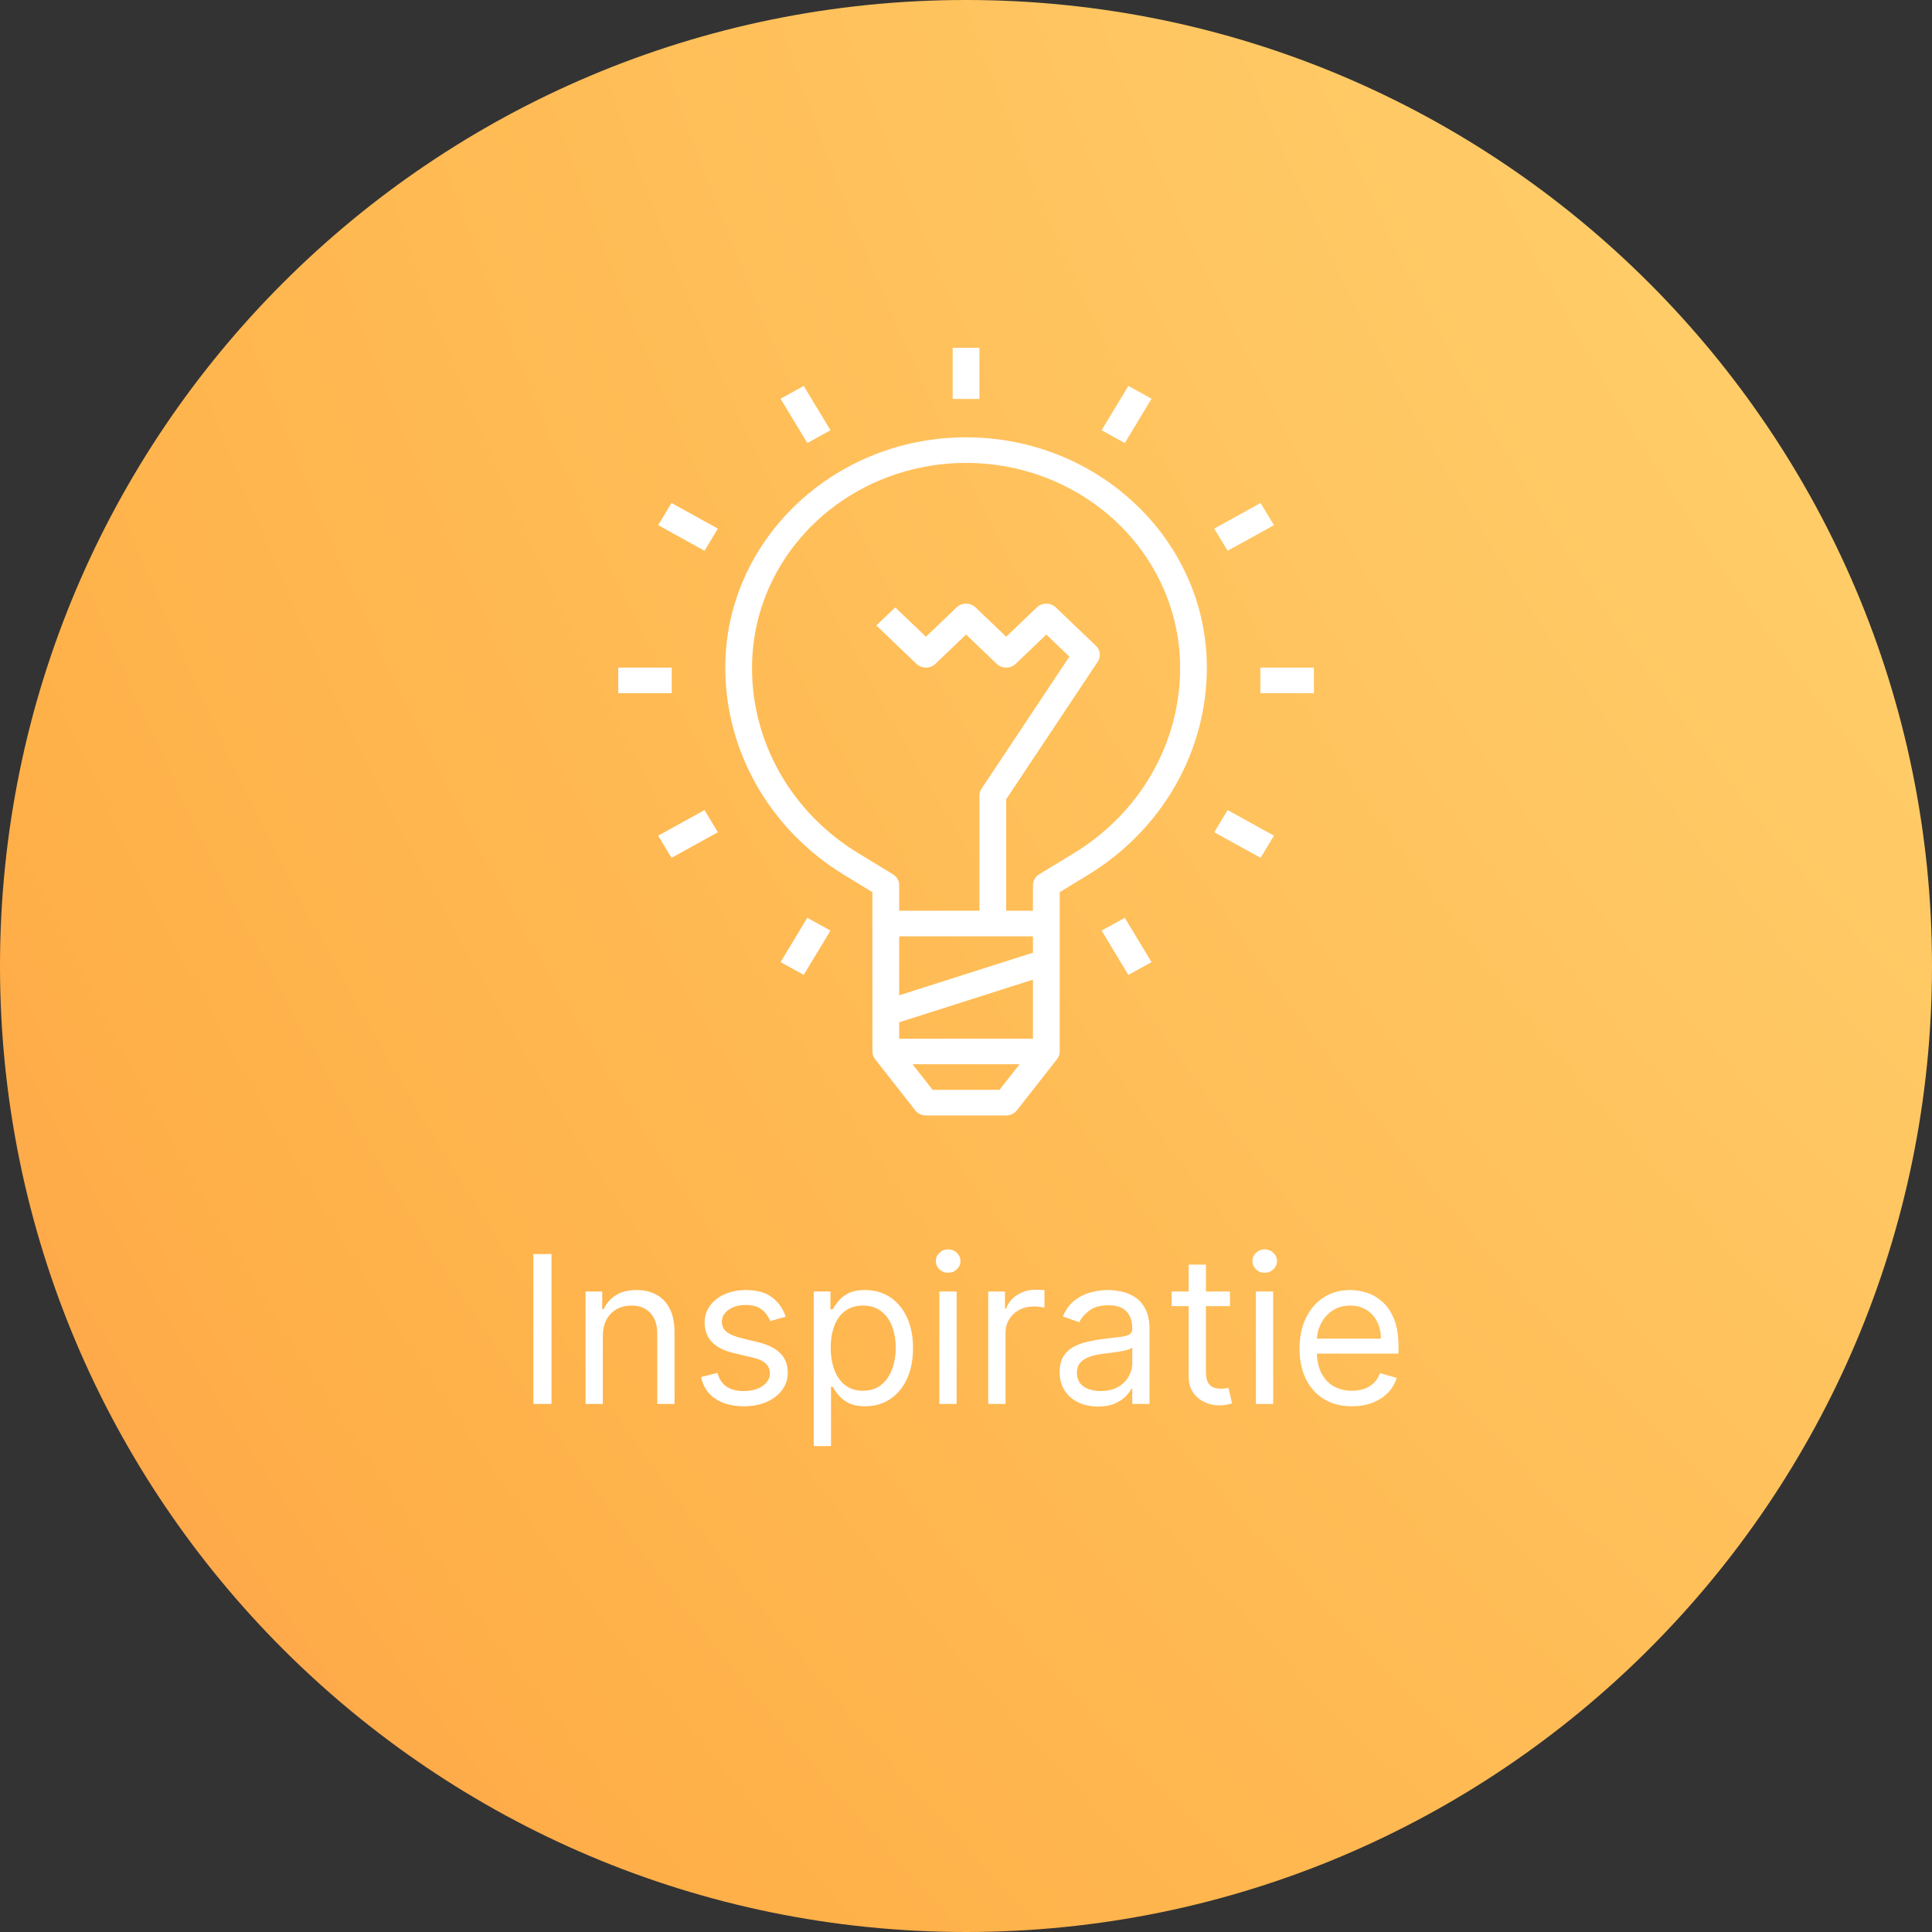 <svg width="150" height="150" viewBox="0 0 150 150" fill="none" xmlns="http://www.w3.org/2000/svg">
<rect x="0" y="0" width="150" height="150" fill="#333333" stroke="none"/>
<path d="M75 150C116.421 150 150 116.421 150 75C150 33.579 116.421 0 75 0C33.579 0 0 33.579 0 75C0 116.421 33.579 150 75 150Z" fill="url(#paint0_radial_127_1630)"/>
<path d="M42.818 97.364V109H41.409V97.364H42.818ZM46.803 103.75V109H45.462V100.273H46.757V101.636H46.871C47.075 101.193 47.386 100.837 47.803 100.568C48.219 100.295 48.757 100.159 49.416 100.159C50.007 100.159 50.524 100.28 50.967 100.523C51.41 100.761 51.755 101.125 52.001 101.614C52.248 102.098 52.371 102.712 52.371 103.455V109H51.03V103.545C51.03 102.86 50.852 102.326 50.496 101.943C50.14 101.557 49.651 101.364 49.03 101.364C48.602 101.364 48.219 101.456 47.882 101.642C47.549 101.828 47.285 102.098 47.092 102.455C46.899 102.811 46.803 103.242 46.803 103.75ZM61.003 102.227L59.798 102.568C59.722 102.367 59.611 102.172 59.463 101.983C59.319 101.79 59.122 101.631 58.872 101.506C58.622 101.381 58.302 101.318 57.912 101.318C57.378 101.318 56.933 101.441 56.577 101.688C56.224 101.93 56.048 102.239 56.048 102.614C56.048 102.947 56.169 103.21 56.412 103.403C56.654 103.597 57.033 103.758 57.548 103.886L58.844 104.205C59.624 104.394 60.206 104.684 60.588 105.074C60.971 105.46 61.162 105.958 61.162 106.568C61.162 107.068 61.018 107.515 60.73 107.909C60.446 108.303 60.048 108.614 59.537 108.841C59.026 109.068 58.431 109.182 57.753 109.182C56.863 109.182 56.126 108.989 55.543 108.602C54.959 108.216 54.59 107.652 54.435 106.909L55.707 106.591C55.829 107.061 56.058 107.413 56.395 107.648C56.736 107.883 57.181 108 57.73 108C58.355 108 58.851 107.867 59.219 107.602C59.59 107.333 59.776 107.011 59.776 106.636C59.776 106.333 59.669 106.08 59.457 105.875C59.245 105.667 58.919 105.511 58.48 105.409L57.026 105.068C56.226 104.879 55.639 104.585 55.264 104.188C54.893 103.786 54.707 103.284 54.707 102.682C54.707 102.189 54.846 101.754 55.122 101.375C55.403 100.996 55.783 100.699 56.264 100.483C56.749 100.267 57.298 100.159 57.912 100.159C58.776 100.159 59.454 100.348 59.946 100.727C60.442 101.106 60.794 101.606 61.003 102.227ZM63.18 112.273V100.273H64.476V101.659H64.635C64.733 101.508 64.87 101.314 65.044 101.08C65.222 100.841 65.476 100.629 65.805 100.443C66.139 100.254 66.59 100.159 67.158 100.159C67.892 100.159 68.54 100.343 69.101 100.71C69.662 101.078 70.099 101.598 70.413 102.273C70.728 102.947 70.885 103.742 70.885 104.659C70.885 105.583 70.728 106.384 70.413 107.062C70.099 107.737 69.663 108.259 69.106 108.631C68.55 108.998 67.908 109.182 67.18 109.182C66.62 109.182 66.171 109.089 65.834 108.903C65.497 108.714 65.237 108.5 65.055 108.261C64.874 108.019 64.733 107.818 64.635 107.659H64.521V112.273H63.18ZM64.499 104.636C64.499 105.295 64.595 105.877 64.788 106.381C64.981 106.881 65.264 107.273 65.635 107.557C66.006 107.837 66.461 107.977 66.999 107.977C67.559 107.977 68.027 107.83 68.402 107.534C68.781 107.235 69.065 106.833 69.254 106.33C69.447 105.822 69.544 105.258 69.544 104.636C69.544 104.023 69.449 103.47 69.26 102.977C69.074 102.481 68.792 102.089 68.413 101.801C68.038 101.509 67.567 101.364 66.999 101.364C66.453 101.364 65.995 101.502 65.624 101.778C65.252 102.051 64.972 102.434 64.783 102.926C64.593 103.415 64.499 103.985 64.499 104.636ZM72.93 109V100.273H74.271V109H72.93ZM73.612 98.818C73.351 98.818 73.126 98.729 72.936 98.551C72.751 98.373 72.658 98.159 72.658 97.909C72.658 97.659 72.751 97.445 72.936 97.267C73.126 97.089 73.351 97 73.612 97C73.874 97 74.097 97.089 74.283 97.267C74.472 97.445 74.567 97.659 74.567 97.909C74.567 98.159 74.472 98.373 74.283 98.551C74.097 98.729 73.874 98.818 73.612 98.818ZM76.727 109V100.273H78.023V101.591H78.114C78.273 101.159 78.561 100.809 78.977 100.54C79.394 100.271 79.864 100.136 80.386 100.136C80.485 100.136 80.608 100.138 80.756 100.142C80.903 100.146 81.015 100.152 81.091 100.159V101.523C81.046 101.511 80.941 101.494 80.778 101.472C80.619 101.445 80.451 101.432 80.273 101.432C79.849 101.432 79.47 101.521 79.136 101.699C78.807 101.873 78.546 102.116 78.352 102.426C78.163 102.733 78.068 103.083 78.068 103.477V109H76.727ZM85.249 109.205C84.695 109.205 84.194 109.1 83.743 108.892C83.292 108.68 82.934 108.375 82.669 107.977C82.404 107.576 82.271 107.091 82.271 106.523C82.271 106.023 82.37 105.617 82.567 105.307C82.764 104.992 83.027 104.746 83.356 104.568C83.686 104.39 84.05 104.258 84.447 104.17C84.849 104.08 85.252 104.008 85.658 103.955C86.188 103.886 86.618 103.835 86.947 103.801C87.281 103.763 87.523 103.701 87.675 103.614C87.83 103.527 87.908 103.375 87.908 103.159V103.114C87.908 102.553 87.754 102.117 87.447 101.807C87.144 101.496 86.684 101.341 86.067 101.341C85.427 101.341 84.925 101.481 84.561 101.761C84.197 102.042 83.942 102.341 83.794 102.659L82.521 102.205C82.749 101.674 83.052 101.261 83.43 100.966C83.813 100.667 84.23 100.458 84.68 100.341C85.135 100.22 85.582 100.159 86.021 100.159C86.302 100.159 86.624 100.193 86.987 100.261C87.355 100.326 87.709 100.46 88.05 100.665C88.394 100.869 88.68 101.178 88.908 101.591C89.135 102.004 89.249 102.557 89.249 103.25V109H87.908V107.818H87.84C87.749 108.008 87.597 108.21 87.385 108.426C87.173 108.642 86.891 108.826 86.538 108.977C86.186 109.129 85.756 109.205 85.249 109.205ZM85.453 108C85.983 108 86.43 107.896 86.794 107.688C87.162 107.479 87.438 107.21 87.624 106.881C87.813 106.551 87.908 106.205 87.908 105.841V104.614C87.851 104.682 87.726 104.744 87.533 104.801C87.343 104.854 87.124 104.902 86.874 104.943C86.627 104.981 86.387 105.015 86.152 105.045C85.921 105.072 85.733 105.095 85.59 105.114C85.241 105.159 84.915 105.233 84.612 105.335C84.313 105.434 84.07 105.583 83.885 105.784C83.703 105.981 83.612 106.25 83.612 106.591C83.612 107.057 83.785 107.409 84.129 107.648C84.478 107.883 84.919 108 85.453 108ZM95.492 100.273V101.409H90.969V100.273H95.492ZM92.287 98.182H93.628V106.5C93.628 106.879 93.683 107.163 93.793 107.352C93.906 107.538 94.05 107.663 94.224 107.727C94.403 107.788 94.59 107.818 94.787 107.818C94.935 107.818 95.056 107.811 95.151 107.795C95.245 107.777 95.321 107.761 95.378 107.75L95.651 108.955C95.56 108.989 95.433 109.023 95.27 109.057C95.107 109.095 94.901 109.114 94.651 109.114C94.272 109.114 93.901 109.032 93.537 108.869C93.177 108.706 92.878 108.458 92.639 108.125C92.404 107.792 92.287 107.371 92.287 106.864V98.182ZM97.508 109V100.273H98.849V109H97.508ZM98.19 98.818C97.929 98.818 97.704 98.729 97.514 98.551C97.329 98.373 97.236 98.159 97.236 97.909C97.236 97.659 97.329 97.445 97.514 97.267C97.704 97.089 97.929 97 98.19 97C98.452 97 98.675 97.089 98.861 97.267C99.05 97.445 99.145 97.659 99.145 97.909C99.145 98.159 99.05 98.373 98.861 98.551C98.675 98.729 98.452 98.818 98.19 98.818ZM104.964 109.182C104.124 109.182 103.398 108.996 102.788 108.625C102.182 108.25 101.714 107.727 101.385 107.057C101.059 106.383 100.896 105.598 100.896 104.705C100.896 103.811 101.059 103.023 101.385 102.341C101.714 101.655 102.173 101.121 102.76 100.739C103.351 100.352 104.04 100.159 104.828 100.159C105.283 100.159 105.732 100.235 106.175 100.386C106.618 100.538 107.021 100.784 107.385 101.125C107.749 101.462 108.038 101.909 108.254 102.466C108.47 103.023 108.578 103.708 108.578 104.523V105.091H101.851V103.932H107.214C107.214 103.439 107.116 103 106.919 102.614C106.726 102.227 106.449 101.922 106.089 101.699C105.733 101.475 105.313 101.364 104.828 101.364C104.294 101.364 103.832 101.496 103.442 101.761C103.055 102.023 102.758 102.364 102.55 102.784C102.341 103.205 102.237 103.655 102.237 104.136V104.909C102.237 105.568 102.351 106.127 102.578 106.585C102.809 107.04 103.129 107.386 103.538 107.625C103.947 107.86 104.423 107.977 104.964 107.977C105.317 107.977 105.635 107.928 105.919 107.83C106.207 107.727 106.455 107.576 106.663 107.375C106.872 107.17 107.033 106.917 107.146 106.614L108.442 106.977C108.305 107.417 108.076 107.803 107.754 108.136C107.432 108.466 107.035 108.723 106.561 108.909C106.088 109.091 105.555 109.182 104.964 109.182Z" fill="white"/>
<path d="M93.7 51.834C93.7 41.974 85.314 33.953 75.005 33.953C64.696 33.953 56.31 41.974 56.31 51.834C56.31 55.045 57.157 58.205 58.773 61.02C60.388 63.835 62.72 66.215 65.553 67.939L67.734 69.267V81.636C67.734 81.851 67.808 82.06 67.943 82.231L67.942 82.232L71.058 86.205C71.254 86.455 71.562 86.603 71.889 86.603H78.121C78.448 86.603 78.755 86.455 78.951 86.205L82.067 82.232L82.066 82.231C82.202 82.06 82.275 81.851 82.275 81.636V69.267L84.457 67.939C87.289 66.215 89.621 63.835 91.237 61.02C92.853 58.205 93.7 55.045 93.7 51.834H93.7ZM80.198 72.695V73.966L69.812 77.277V72.695H80.198ZM69.812 79.371L80.198 76.059V80.642H69.812V79.371ZM77.601 84.615H72.408L70.85 82.629H79.159L77.601 84.615ZM83.341 66.262L80.678 67.883C80.379 68.065 80.198 68.381 80.198 68.721V70.708H78.121V62.056L85.229 51.373V51.374C85.49 50.981 85.431 50.467 85.087 50.138L81.971 47.158C81.565 46.77 80.908 46.77 80.502 47.158L78.121 49.435L75.739 47.158C75.334 46.77 74.676 46.77 74.27 47.158L71.889 49.435L69.508 47.158L68.039 48.562L71.155 51.543C71.56 51.931 72.218 51.931 72.624 51.543L75.005 49.265L77.386 51.543C77.792 51.931 78.449 51.931 78.855 51.543L81.236 49.265L83.028 50.979L76.206 61.234C76.1 61.393 76.043 61.578 76.043 61.767V70.708H69.812V68.721C69.812 68.381 69.63 68.065 69.331 67.883L66.668 66.262C61.498 63.134 58.371 57.685 58.387 51.834C58.387 46.156 61.554 40.909 66.696 38.07C71.837 35.23 78.172 35.23 83.314 38.07C88.455 40.909 91.623 46.156 91.623 51.834C91.638 57.685 88.511 63.134 83.341 66.262L83.341 66.262Z" fill="white"/>
<path d="M73.966 27H76.043V30.974H73.966V27Z" fill="white"/>
<path d="M60.602 30.957L62.401 29.964L64.479 33.405L62.68 34.398L60.602 30.957Z" fill="white"/>
<path d="M51.1 40.774L52.138 39.054L55.736 41.041L54.698 42.761L51.1 40.774Z" fill="white"/>
<path d="M48 51.834H52.154V53.821H48V51.834Z" fill="white"/>
<path d="M51.1 64.881L54.698 62.894L55.736 64.615L52.138 66.601L51.1 64.881Z" fill="white"/>
<path d="M60.602 74.698L62.68 71.256L64.479 72.25L62.401 75.691L60.602 74.698Z" fill="white"/>
<path d="M85.529 72.251L87.328 71.258L89.406 74.699L87.606 75.693L85.529 72.251Z" fill="white"/>
<path d="M94.273 64.615L95.312 62.894L98.91 64.881L97.871 66.601L94.273 64.615Z" fill="white"/>
<path d="M97.855 51.834H102.009V53.821H97.855V51.834Z" fill="white"/>
<path d="M94.273 41.04L97.871 39.053L98.91 40.774L95.312 42.761L94.273 41.04Z" fill="white"/>
<path d="M85.529 33.404L87.606 29.963L89.406 30.956L87.328 34.398L85.529 33.404Z" fill="white"/>
<defs>
<radialGradient id="paint0_radial_127_1630" cx="0" cy="0" r="1" gradientUnits="userSpaceOnUse" gradientTransform="translate(328.001 -89.134) rotate(180) scale(794.407)">
<stop stop-color="#FFFC9F"/>
<stop offset="0.454" stop-color="#FFB048"/>
<stop offset="1" stop-color="#E20081"/>
</radialGradient>
</defs>
</svg>
